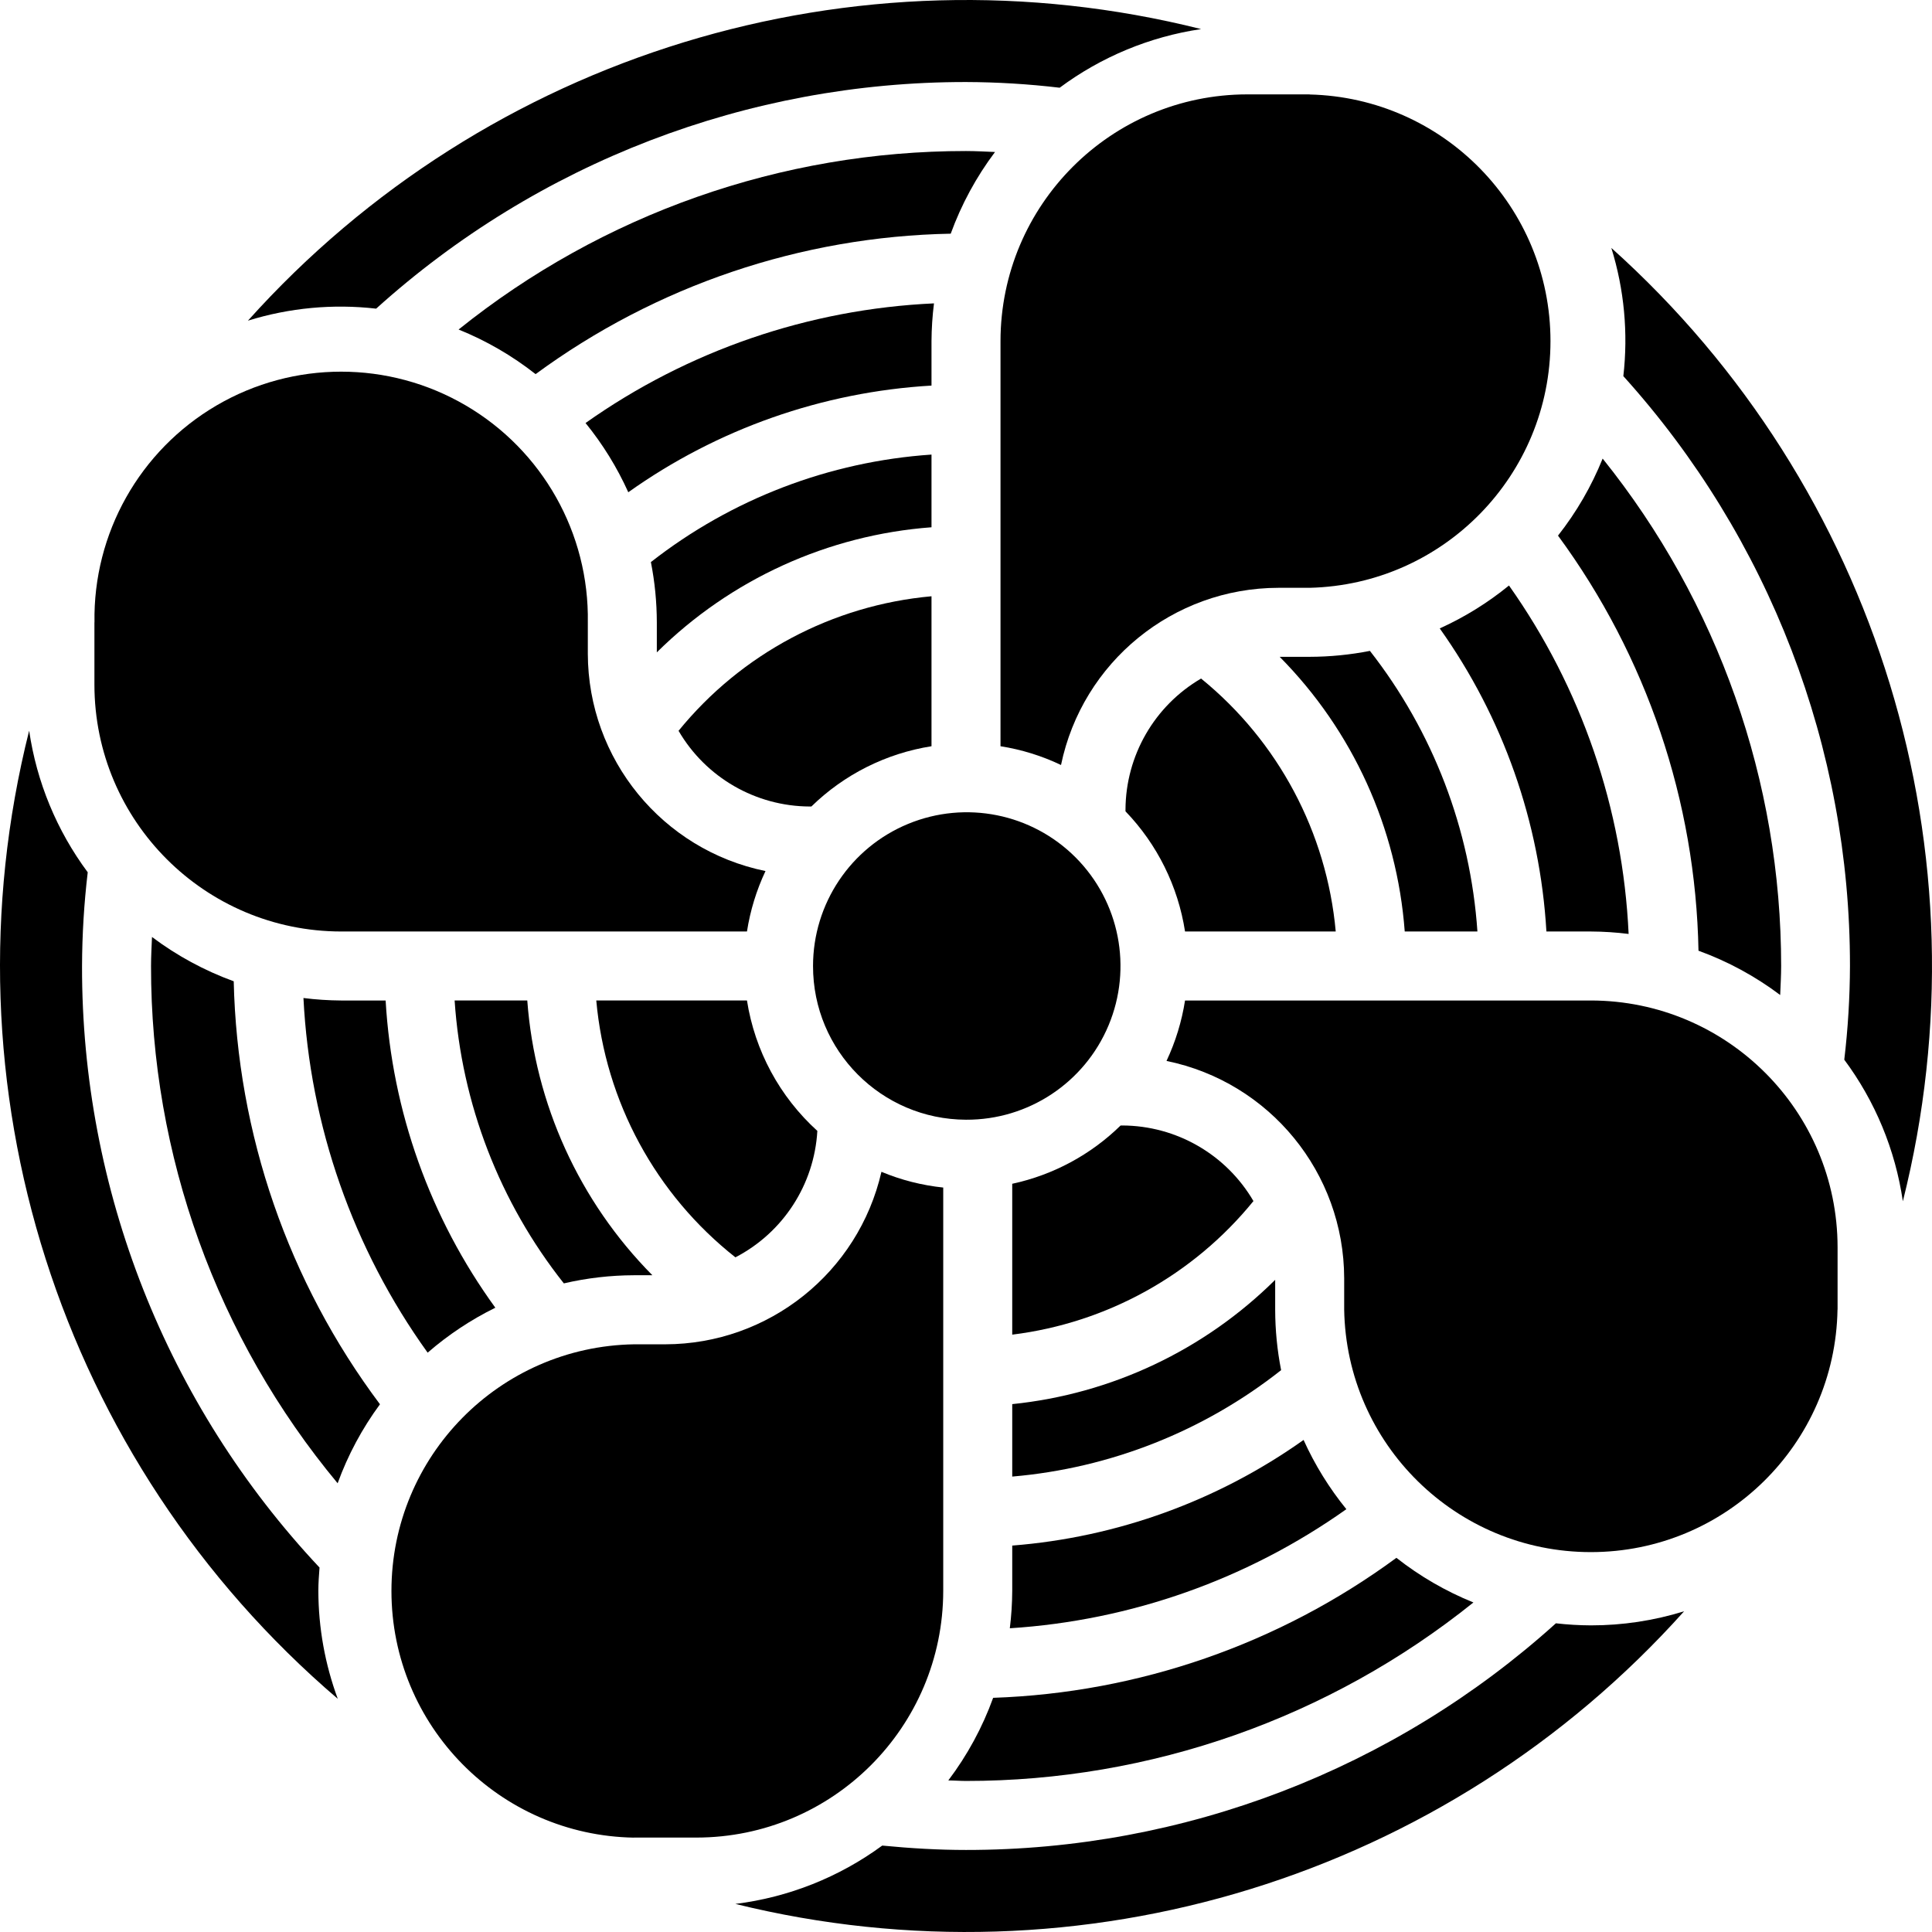 <svg xmlns="http://www.w3.org/2000/svg" viewBox="1 1 512.015 512.015" width="512" height="512">
    <g>
        <path d="M195.897,334.217c12.644-6.555,20.896-19.29,21.714-33.509c-9.983-9.051-16.565-21.247-18.651-34.56h-39.936 C161.433,292.943,174.77,317.563,195.897,334.217z"/>
        <path d="M247.865,140.736v-19.264c-27.082,1.837-52.99,11.762-74.368,28.489c1.035,5.258,1.562,10.604,1.573,15.963v7.963 C194.618,154.529,220.429,142.775,247.865,140.736z"/>
        <path d="M264.697,41.28c-2.56-0.101-5.12-0.256-7.689-0.256c-48.906-0.018-96.35,16.672-134.473,47.305 c7.327,2.955,14.198,6.936,20.407,11.822c31.947-23.473,70.38-36.476,110.016-37.221C255.781,55.174,259.737,47.878,264.697,41.28z"/>
        <path d="M215.609,214.738h0.421c8.697-8.5,19.823-14.082,31.835-15.973v-39.744c-26.237,2.368-50.408,15.224-67.035,35.657C188.047,207.059,201.28,214.691,215.609,214.738z"/>
        <path d="M269.26,373.12v19.2c26.001-2.228,50.777-12.035,71.259-28.206c-1.035-5.261-1.562-10.61-1.573-15.973v-7.963C320.167,358.804,295.572,370.43,269.26,373.12z"/>
        <path d="M247.865,103.186V91.401c0.02-3.344,0.24-6.684,0.658-10.002c-33.181,1.516-65.23,12.52-92.343,31.707c4.554,5.6,8.362,11.769,11.328,18.35C191.104,114.667,218.955,104.869,247.865,103.186z"/>
        <path d="M428.034,66.706c3.409,10.981,4.492,22.552,3.182,33.975c38.701,42.864,60.105,98.574,60.059,156.325c-0.028,8.299-0.531,16.59-1.509,24.832c8.201,11.029,13.536,23.923,15.525,37.522C528.431,227.331,498.686,130.056,428.034,66.706z"/>
        <path d="M257.008,297.746c16.496,0.081,31.413-9.793,37.782-25.01c6.369-15.217,2.934-32.773-8.702-44.467c-11.636-11.693-29.175-15.216-44.423-8.922c-15.248,6.294-25.196,21.162-25.197,37.658C216.438,279.44,234.574,297.666,257.008,297.746z"/>
        <path d="M472.78,264.695c0.101-2.569,0.256-5.12,0.256-7.689c0.014-48.905-16.676-96.348-47.305-134.473c-2.955,7.332-6.938,14.207-11.831,20.416c23.483,31.939,36.49,70.371,37.23,110.007C458.888,255.773,466.185,259.729,472.78,264.695z"/>
        <path d="M422.613,247.863c3.344,0.017,6.684,0.234,10.002,0.649c-1.518-33.18-12.523-65.229-31.707-92.343c-5.598,4.57-11.766,8.394-18.35,11.374c16.782,23.586,26.579,51.423,28.27,80.32H422.613z"/>
        <path d="M85.68,416.43c-40.54-43.172-63.055-100.201-62.939-159.424c0.028-8.299,0.531-16.59,1.509-24.832c-8.2-11.034-13.534-23.929-15.525-37.531c-23.668,94.118,8.02,193.52,81.792,256.576c-3.385-9.159-5.128-18.843-5.147-28.608C85.369,420.526,85.525,418.478,85.68,416.43z"/>
        <path d="M169.026,338.962h4.864c-19.362-19.554-31.116-45.371-33.152-72.814h-19.255c1.83,27.346,11.925,53.491,28.946,74.971C156.528,339.703,162.766,338.979,169.026,338.962z"/>
        <path d="M391.481,425.682c-7.326-2.962-14.196-6.945-20.407-11.831c-31.071,22.853-68.323,35.785-106.871,37.102c-2.844,7.853-6.85,15.234-11.886,21.897c1.554,0,3.127,0.137,4.672,0.137C305.901,473.006,353.351,456.316,391.481,425.682z"/>
        <path d="M91.404,247.863H198.96c0.864-5.546,2.518-10.94,4.91-16.018c-27.364-5.613-47.027-29.667-47.086-57.6v-8.274c0.395-23.616-11.978-45.608-32.366-57.531s-45.622-11.923-66.011,0s-32.761,33.916-32.366,57.531l-0.018-0.046v16.558C26.063,218.574,55.312,247.823,91.404,247.863z"/>
        <path d="M91.404,266.149c-3.338-0.02-6.672-0.24-9.984-0.658c1.701,33.844,13.13,66.478,32.914,93.989c5.442-4.726,11.471-8.731,17.938-11.913c-17.284-23.797-27.375-52.055-29.074-81.417H91.404z"/>
        <path d="M100.684,82.798c42.864-38.701,98.574-60.105,156.325-60.059c8.296,0.028,16.584,0.532,24.823,1.509c11.022-8.193,23.9-13.533,37.486-15.543C227.298-14.398,130.054,15.351,66.709,85.98C77.69,82.571,89.261,81.487,100.684,82.798z"/>
        <path d="M422.613,266.149H315.056c-0.866,5.546-2.519,10.94-4.91,16.018c27.368,5.606,47.034,29.664,47.086,57.6v8.283c0.597,35.677,29.689,64.287,65.371,64.287s64.775-28.61,65.371-64.287l0.018,0.037v-16.558C487.953,295.437,458.705,266.189,422.613,266.149z"/>
        <path d="M422.622,431.753c-3.101-0.012-6.199-0.195-9.28-0.549c-42.866,38.706-98.579,60.113-156.334,60.069c-7.314,0-14.629-0.43-22.199-1.161c-11.441,8.391-24.84,13.714-38.921,15.461c91.701,22.621,188.401-7.205,251.429-77.55h-0.009C439.313,430.501,430.991,431.759,422.622,431.753z"/>
        <path d="M250.974,422.61V315.721c-5.632-0.585-11.149-1.989-16.375-4.169c-6.132,26.713-29.882,45.664-57.289,45.714h-8.283c-35.677,0.597-64.287,29.689-64.287,65.371s28.61,64.775,64.287,65.371v-0.018h16.558C221.68,487.956,250.934,458.706,250.974,422.61z"/>
        <path d="M41.282,249.317c-0.101,2.56-0.256,5.111-0.256,7.689C40.96,307.081,58.46,355.594,90.48,394.094c2.718-7.48,6.496-14.531,11.218-20.937c-24.286-32.414-37.837-71.608-38.757-112.101C55.182,258.233,47.884,254.277,41.282,249.317z"/>
        <path d="M392.542,247.863c-1.843-27.081-11.767-52.987-28.489-74.368c-5.258,1.036-10.604,1.562-15.963,1.573h-7.954c19.353,19.552,31.104,45.361,33.143,72.795H392.542z"/>
        <path d="M269.26,410.606v12.05c-0.019,3.298-0.232,6.592-0.64,9.865c32.082-2.042,62.963-12.969,89.189-31.561c-4.554-5.602-8.365-11.77-11.337-18.35C323.737,398.749,297.054,408.424,269.26,410.606z"/>
        <path d="M298.407,299.273h-0.421c-7.925,7.759-17.884,13.117-28.727,15.451v39.982c25.082-3.1,47.99-15.786,63.927-35.401C325.963,306.936,312.731,299.315,298.407,299.273z"/>
        <path d="M266.151,91.401v107.365c5.558,0.872,10.96,2.547,16.037,4.974c5.665-27.313,29.706-46.911,57.6-46.958h8.274c35.501-0.84,63.843-29.86,63.843-65.371c0-35.511-28.342-64.532-63.843-65.371l0.027-0.027h-16.558C295.436,26.052,266.186,55.306,266.151,91.401z"/>
        <path d="M319.308,180.828c-12.358,7.217-19.978,20.432-20.032,34.743v0.448c8.413,8.737,13.924,19.858,15.781,31.845h39.936C352.62,221.621,339.752,197.449,319.308,180.828z"/>
    </g>
</svg>